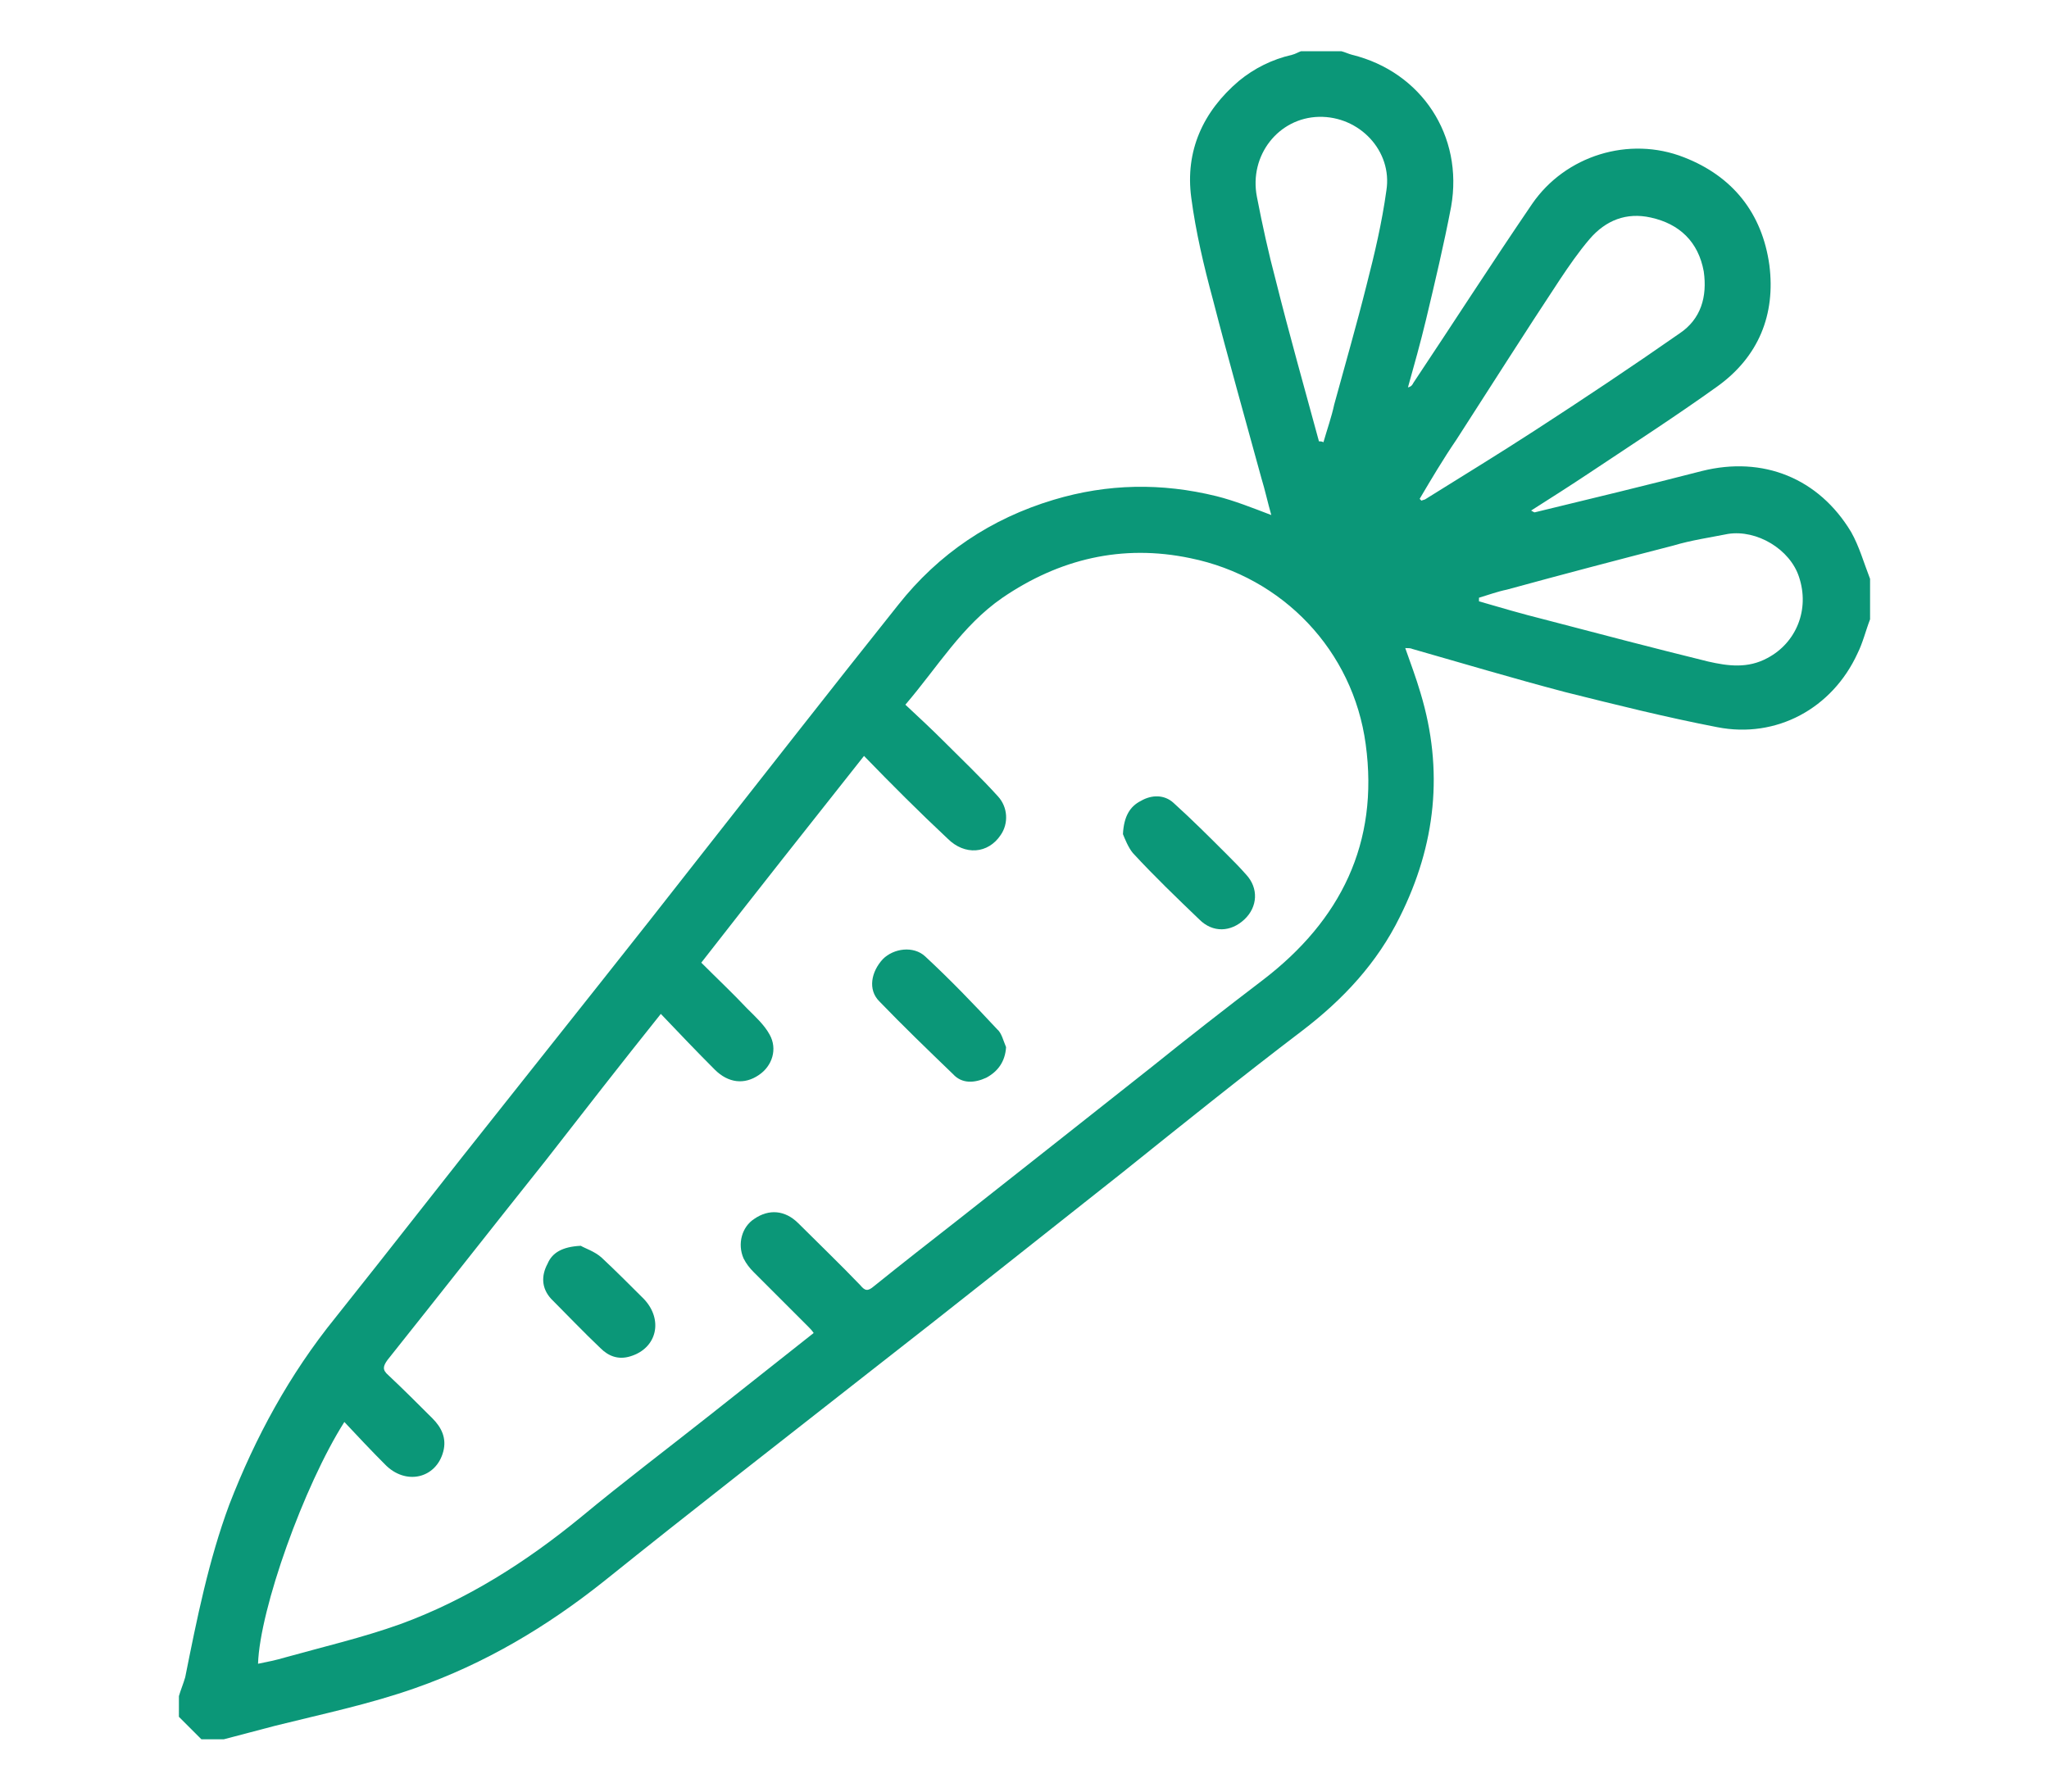 <?xml version="1.0" encoding="utf-8"?>
<!-- Generator: Adobe Illustrator 27.1.1, SVG Export Plug-In . SVG Version: 6.00 Build 0)  -->
<svg version="1.1" id="Calque_1" xmlns="http://www.w3.org/2000/svg" xmlns:xlink="http://www.w3.org/1999/xlink" x="0px" y="0px"
	 viewBox="0 0 227.9 199.4" style="enable-background:new 0 0 227.9 199.4;" xml:space="preserve">
<style type="text/css">
	.st0{display:none;}
	.st1{display:inline;fill:#0B9778;}
	.st2{fill:#0B9778;}
</style>
<g class="st0">
	<path class="st1" d="M20.3,152.6c0.2-0.9,0.4-1.8,0.7-2.8c1.4-5.3,4.5-9.1,9.3-11.7c6.5-3.4,15-2.4,20.6,2.6c0.6,0.5,1,0.5,1.5-0.1
		c6.4-6.5,12.9-12.9,19.4-19.4c0.7-0.7,0.9-1.3,0.6-2.4c-1.4-4.5-1-8.8,0.9-13.1c1.2-2.8,3.3-4.8,5.2-7c2.6-2.9,4.6-6.3,6.1-9.9
		c2.6-6.1,3.9-12.4,4.8-18.9c0.8-5.6,1.6-11.1,2.5-16.6c1-6.2,3.2-12,6.2-17.5c4.7-8.4,11.1-15.3,19-20.6c4.1-2.7,8.5-4.9,13.2-6.5
		c4.7-1.6,9.5-2.6,14.4-3c0.3,0,0.6-0.1,0.8-0.2c2.7,0,5.3,0,8,0c2.1,0.3,4.1,0.5,6.2,0.9c6.9,1.3,13.4,3.6,19.4,7.1
		c4.5,2.6,8.6,5.8,12.2,9.5c4.5,4.6,8.2,9.7,11,15.6c2.6,5.5,4.5,11.3,5.2,17.4c0.2,1.4,0.5,2.9,0.7,4.3c0,2.7,0,5.3,0,8
		c-0.2,1.4-0.5,2.8-0.7,4.2c-0.6,5.6-2.3,10.8-4.5,16c-2,4.6-4.7,8.9-7.8,12.8c-3.9,4.8-8.4,8.9-13.5,12.2c-5.7,3.8-11.9,6.5-18.6,8
		c-5,1.1-10,1.6-15,2.4c-6,0.9-12,1.8-17.8,3.6c-4.1,1.2-8,2.7-11.5,5.1c-2.1,1.5-4,3.2-5.9,4.9c-5.4,4.7-11.4,6.1-18.3,4
		c-0.6-0.2-1-0.3-1.5,0.3c-6.6,6.7-13.3,13.3-19.9,19.9c-0.5,0.5-0.5,0.9,0,1.4c4,4.4,5.4,9.7,4.4,15.5c-1,5.7-4,10.3-9.4,12.9
		c-2.1,1-4.5,1.6-6.8,2.3c-1.2,0-2.5,0-3.8,0c-2.2-0.7-4.5-1.2-6.5-2.2c-6.2-3.1-9.4-8.4-9.8-15.3c-0.1-1.1,0-2.2,0-3.4
		c-0.6,0-1,0-1.5,0c-8.9,0.5-16.5-5-18.8-13.7c-0.2-0.9-0.4-1.8-0.7-2.6C20.3,155.1,20.3,153.9,20.3,152.6z M201,64.7
		c-0.1-8.5-1.9-16.4-5.7-23.8c-2.9-5.7-6.8-10.6-11.6-14.9c-4.4-3.9-9.3-7-14.7-9.2c-4.9-2-10-3.1-15.2-3.6c-9.7-0.8-19,1-27.6,5.5
		c-7.9,4-14.4,9.8-19.4,17.3c-4.1,6.2-6.8,13-7.9,20.3c-0.7,4.5-1.1,9.1-1.9,13.6c-1.1,5.6-2.3,11.2-3.8,16.8
		c-0.9,3.2-2.4,6.4-3.8,9.4c-1.8,3.8-4.5,7-7.4,10c-5.3,5.4-3.5,15.3,4.2,17.9c2,0.7,3.2,1.9,3.8,3.9c1.2,3.8,4,6,7.7,6.9
		c3.8,0.9,7.5,0.1,10.3-2.9c6.6-6.8,15-10.3,24.1-12.5c3.1-0.7,6.3-1.3,9.4-1.8c4.6-0.8,9.1-1.5,13.7-2.1c7.4-0.9,14.3-3.1,20.7-6.9
		c8.9-5.4,15.6-12.8,20.1-22.2C199.3,79.4,200.7,72.1,201,64.7z M48.5,175.4c-0.1,2.5,0.8,4.9,2.5,6.9c3,3.5,7.5,4.9,11.8,3.4
		c4.4-1.5,6.9-4.6,7.5-9.2c0.5-4.3-1.1-7.9-4.8-10.3c-2.7-1.8-2.8-4.7-0.8-6.7c7.3-7.1,14.4-14.3,21.6-21.5c0.7-0.7,0.8-1.1,0.1-1.9
		c-1.1-1.3-1.8-2.8-2.8-4.2c-0.4-0.6-0.9-1.1-1.5-1.5c-1.5-1-3.1-2-4.5-3c-0.6-0.5-1-0.5-1.5,0c-0.8,0.9-1.7,1.7-2.5,2.6
		c-6.5,6.5-13,13.1-19.6,19.6c-1.3,1.3-3.2,1.6-4.7,0.6c-0.8-0.6-1.5-1.5-2.1-2.4c-1.8-2.2-4.1-3.6-6.8-4c-4.4-0.6-8.1,0.8-10.7,4.5
		c-2.6,3.7-2.8,7.7-0.7,11.6c2.4,4.5,7.6,6.6,12.6,5.2c2.1-0.6,3.6-1.9,5.3-3.1c1.7-1.2,3.8-0.7,4.9,0.9c1.1,1.6,0.9,3.3-0.7,5.1
		C49.4,170.1,48.4,172.5,48.5,175.4z"/>
	<path class="st1" d="M193.5,69.1c-0.6,2.8-1.1,5.6-1.9,8.4c-1.6,5.2-4.1,10-7.6,14.3c-4.4,5.5-9.8,9.8-16.3,12.7
		c-3.8,1.7-7.8,2.8-11.9,3.5c-1.6,0.3-3.6-1-4.1-2.6c-0.5-1.9,0.3-3.7,2.1-4.3c1.8-0.6,3.6-0.9,5.4-1.4c4.8-1.2,9.1-3.5,13-6.6
		c5.2-4.1,9.1-9.2,11.4-15.4c1-2.6,1.5-5.4,2.1-8.2c0.3-1.3,0.4-2.8,1.6-3.7c1.2-0.9,2.5-1.1,3.9-0.4
		C192.6,66.1,193.3,67.4,193.5,69.1z"/>
	<path class="st1" d="M126.8,39.4c0,1.9-1.8,3.7-3.7,3.6c-1.9-0.1-3.5-1.7-3.6-3.6c0-1.9,1.7-3.7,3.6-3.7
		C125.1,35.7,126.8,37.4,126.8,39.4z"/>
	<path class="st1" d="M145.1,28.4c2,0,3.6,1.6,3.7,3.6c0,2-1.5,3.6-3.6,3.7c-1.9,0-3.7-1.6-3.7-3.6
		C141.5,30.1,143.2,28.4,145.1,28.4z"/>
	<path class="st1" d="M192.8,54c0,2-1.6,3.7-3.6,3.6c-2,0-3.7-1.8-3.6-3.7c0-1.9,1.7-3.6,3.6-3.6C191.2,50.4,192.8,52,192.8,54z"/>
	<path class="st1" d="M134.1,61.4c0,2-1.6,3.7-3.6,3.7c-1.9,0-3.7-1.8-3.7-3.7c0-1.9,1.7-3.6,3.6-3.6
		C132.4,57.7,134.1,59.3,134.1,61.4z"/>
</g>
<g class="st0">
	<path class="st1" d="M69.2,193.7c-4-2.8-8.3-5.4-12.1-8.4c-7.4-5.9-13.3-13.3-17.7-21.7c-1.2-2.3-2.3-4.6-3.4-6.9
		c-0.8-1.7-0.3-3.4,1.3-4.1c1.4-0.6,3,0.1,3.7,1.8c3,6.9,6.8,13.3,11.7,18.9c5.1,5.9,11,10.7,17.6,14.6c0.3,0.2,0.8,0.2,1.2,0.2
		c15.1,0,30.2,0,45.4,0c0.4,0,0.8,0,1.1-0.2c2.4-1.6,4.8-3.2,7.2-4.9c0.3-0.2,0.6-0.8,0.6-1.2c0-3.1,0.1-6.3,0-9.4
		c-0.3-4.5,1.8-7.4,5.7-9.3c2.5-1.3,4.9-2.7,7.3-4.2c0.4-0.2,0.6-0.9,0.6-1.4c0.1-3.1,0.1-6.2,0-9.2c0-3.6,1.4-6.3,4.6-8.1
		c2.7-1.5,5.4-3,8.1-4.6c0.4-0.2,0.8-0.8,0.8-1.2c0.2-2.4,0.3-4.8,0.5-7.2c0.1-0.8-0.2-1.2-1-1.1c-0.4,0-0.7,0-1.1,0
		c-38,0-76,0-114,0c-0.2,0-0.5,0-0.7,0c-1.1-0.1-1.5,0.2-1.5,1.4c0.1,5.1,0.9,10,2,14.9c0.3,1.5-0.6,3-2.1,3.3
		c-1.5,0.3-2.8-0.6-3.2-2c-0.3-1.5-0.7-2.9-1-4.4c-1-5.3-1.6-10.6-1.2-16c0.9-11.6,5.9-20.9,15.6-27.6c0.9-0.6,1.3-1.2,1.3-2.4
		c-0.1-2.1-0.1-4.2,0-6.4c0-0.8-0.2-1.2-1-1.5c-2.4-0.9-3.8-2.8-3.8-5.4c0-4,0-7.9,0-11.9c0-3.3,2.5-5.7,5.7-5.9c0.2,0,0.4,0,0.6,0
		c30.8,0,61.6,0,92.4,0c2.8,0,5,1.2,6.1,3.9c0.3,0.7,0.3,1.5,0.4,2.3c0,3.7,0,7.3,0,11c0,2.9-1.3,5-4.1,6.1c-0.3,0.1-0.6,0.7-0.6,1
		c-0.1,2.4-0.1,4.8,0,7.2c0,0.6,0.6,1.4,1.1,1.8c4,2.7,7.3,6.1,9.9,10.1c4.1,6.3,5.9,13.3,5.7,20.8c-0.1,2.5-0.2,4.9-0.4,7.4
		c-0.1,0.8,0.2,1.2,0.9,1.5c3.1,1.7,6.1,3.3,9.1,5.2c2.7,1.7,3.8,4.2,3.8,7.4c0,3.2,0,6.3,0,9.5c0,0.9,0.3,1.3,1.1,1.8
		c3.1,1.8,6.2,3.6,9.2,5.4c2.3,1.4,3.3,3.6,3.4,6.2c0.1,3.4,0.1,6.8,0,10.2c-0.1,3.2-1.8,5.5-4.6,7.1c-2.5,1.4-5,2.9-7.6,4.3
		c-0.8,0.5-1.7,0.8-2.5,1.2c-1.1,0-2.2,0-3.3,0c-0.9-0.4-1.9-0.7-2.7-1.2c-2.8-1.6-5.6-3.3-8.4-4.9c-0.7-0.4-1.3-0.4-1.9,0
		c-3.7,2.1-7.4,4.1-11.1,6.2c-1.1,0-2.2,0-3.3,0c-0.9-0.4-1.8-0.8-2.7-1.3c-2.5-1.4-5.1-2.8-7.5-4.3c-1.1-0.7-1.8-0.6-2.8,0.1
		c-2.7,1.9-5.5,3.7-8.3,5.5C102.5,193.7,85.9,193.7,69.2,193.7z M35.4,120.5c0.8,0,1.4,0,2,0c37.8,0,75.7,0,113.5,0
		c0.4,0,0.9,0.1,1.2,0c0.3-0.1,0.7-0.6,0.6-0.9c-0.6-3.2-1.6-6.3-3.2-9.1c-2.4-4.3-5.7-7.9-9.8-10.5c-2.2-1.4-3.3-3.4-3.2-6
		c0-2.2,0-4.4,0-6.6c0-1.1-0.2-1.5-1.5-1.5c-9,0.1-17.9,0.1-26.9,0c-1.2,0-1.4,0.4-1.4,1.4c0,3.7,0.1,7.3,0,11
		c-0.1,4.3-3.2,8.3-7.1,9.2c-4.7,1.1-9.1-0.8-11.1-5.2c-0.7-1.5-0.8-3.3-1.1-4.9c-0.4-1.9-1.7-3.1-3.6-3.2c-2.5-0.1-4.2,1.4-4.3,4.1
		c-0.1,2.6,0,5.2,0,7.7c0,2.1-0.5,4.1-1.6,5.9c-2,3.1-6.2,4.8-9.9,4c-3.8-0.8-7-4.1-7.4-7.8c-0.2-1.7-0.2-3.3-0.2-5
		c0-5.3,0-10.7,0-16c0-0.5,0.2-1.3-0.7-1.3c-2.6,0-5.1,0-7.8,0c0,0.6-0.1,1-0.1,1.5c0,2.2,0,4.3,0,6.5c0,2.6-1,4.6-3.2,6.1
		c-3.2,2-5.9,4.6-8.1,7.7C37.9,111.3,36.2,115.5,35.4,120.5z M83.7,67.8c-5.5,0-10.9,0-16.4,0c-1,0-1.4,0.3-1.4,1.4
		c0,12.2,0,24.5,0,36.7c0,0.9,0.2,1.9,0.6,2.6c0.9,1.6,2.7,2.3,4.3,1.9c1.8-0.4,3-1.8,3.1-3.7c0.1-2.5,0-4.9,0.1-7.4
		c0.1-1.4,0.2-2.8,0.5-4.2c1.1-4,4.7-6.6,9-6.6c4.2,0,7.9,2.7,9,6.7c0.3,1.2,0.4,2.5,0.7,3.8c0.3,1.4,1.2,2.4,2.5,2.8
		c2.9,1,5.5-1,5.5-4.3c0-9.5,0-19,0-28.5c0-1.2-0.5-1.4-1.5-1.4C94.5,67.8,89.1,67.8,83.7,67.8z M106.9,80.2c0.4,0,0.6,0.1,0.8,0.1
		c10.8,0,21.7,0,32.5,0c0.9,0,1.1-0.4,1.1-1.2c0-3.1,0-6.2,0-9.4c0-1.9,0-1.9-1.8-1.9c-9.3,0-18.6,0-27.9,0c-1.2,0-2.5,0-3.7,0
		c-0.6,0-0.9,0.2-0.9,0.9C106.9,72.5,106.9,76.3,106.9,80.2z M158.5,175.9c0,1.8,0,3.7,0,5.5c0,0.4,0.3,1,0.6,1.2
		c2.9,1.8,5.9,3.5,8.9,5.2c0.9,0.5,1.8,0.5,2.7,0c2.6-1.5,5.2-3,7.8-4.4c1.2-0.7,1.9-1.7,1.9-3.3c-0.1-2.8-0.1-5.6,0-8.4
		c0-1.4-0.5-2.3-1.6-3c-2.8-1.7-5.7-3.3-8.5-4.9c-0.4-0.2-1.1-0.2-1.5,0c-3.1,1.7-6.1,3.5-9.2,5.2c-0.8,0.5-1.1,1-1,1.9
		C158.6,172.6,158.5,174.3,158.5,175.9z M166.7,152.8c0-1.6,0-3.2,0-4.7c0-1.4-0.5-2.4-1.8-3.1c-2.5-1.4-5-2.9-7.5-4.4
		c-1.1-0.6-2.2-0.6-3.3,0c-2.3,1.3-4.6,2.7-6.9,4c-1.3,0.7-2.4,1.6-2.4,3.3c0,3.2,0,6.5,0,9.7c0,0.5,0.4,1.1,0.8,1.4
		c3.1,1.9,6.2,3.7,9.4,5.4c0.4,0.2,1.2,0.2,1.6,0c3.1-1.7,6.1-3.5,9.1-5.3c0.5-0.3,0.9-1,0.9-1.5C166.8,156,166.7,154.4,166.7,152.8
		z M153,176c0-1.8,0-3.6,0-5.4c0-0.4-0.2-1-0.6-1.2c-3.2-1.9-6.4-3.8-9.7-5.6c-0.3-0.2-1-0.2-1.3,0c-2.7,1.5-5.3,3.1-8.1,4.6
		c-1.7,0.9-2.3,2.1-2.2,3.9c0.1,2.7,0.1,5.3,0,8c0,1.5,0.6,2.4,1.8,3c2.5,1.5,5.1,2.9,7.7,4.4c1.1,0.6,2,0.6,3,0
		c2.8-1.6,5.5-3.3,8.3-4.8c0.9-0.5,1.1-1,1.1-2C153,179.3,153,177.6,153,176z M47.1,80.1c0.3,0.1,0.4,0.2,0.5,0.2c4,0,8,0,12,0
		c0.8,0,0.9-0.4,0.9-1c0-3.4,0-6.8,0-10.2c0-0.8-0.3-1.2-1.1-1.2c-3.7,0-7.3,0-11,0c-1,0-1.3,0.4-1.2,1.3c0.1,1.9,0,3.7,0,5.6
		C47.1,76.6,47.1,78.3,47.1,80.1z"/>
	<path class="st1" d="M89.7,5.7c2.3,0.8,4.4,1.7,5.8,3.9c0.6,0.9,1,2,1.6,2.9c1.1-0.2,2.3-0.5,3.5-0.5c4.3-0.1,7.9,2.7,8.9,6.9
		c0.2,1,0.6,1.1,1.5,1.1c3.2,0,6.3,0,9.5,0c1.3,0,2.2,0.7,2.7,1.9c0.4,1.1,0.2,2.2-0.8,2.9c-0.6,0.4-1.4,0.7-2.2,0.7
		c-3.4,0.1-6.7,0-10.3,0c0,1.7,0,3.4,0,5.2c21.4,0,42.7,0,64.1,0c-0.1-1.7-0.2-3.3-0.3-5.2c-0.4,0-0.9,0-1.4,0
		c-12.9,0-25.8,0-38.7,0c-2.1,0-3.2-0.9-3.2-2.7c0-1.5,1-2.6,2.5-2.8c0.5,0,0.9,0,1.4,0c13.6,0,27.2,0,40.7,0c0.9,0,1.6-0.3,2.3-1
		c3.9-4.1,9.6-4.9,14.8-2.3c4.4,2.2,7.1,7.8,6.3,12.9c-1.5,9.2-12.5,13.5-19.8,7.7c-1-0.8-2-1.2-3.4-1.2c-21.3,0-42.6,0-63.9,0
		c-1.1,0-1.7,0.2-2,1.5c-1.2,4.9-6.2,7.6-11.1,6.3c-0.4-0.1-0.9-0.2-1.3-0.3c-2,6.5-9.3,9.2-15.2,4.4c-1.9,1.6-4,2.5-6.6,2.4
		c-3.6-0.2-7-2.4-8.1-5.8c-0.3-0.9-0.6-1-1.5-0.8c-4.5,1.2-8.5-0.4-10.6-4.5c-0.7-1.4-1-3.1-1.1-4.7c-0.1-4.4,0-8.8-0.1-13.2
		c0-7.2,6.6-11.2,12.2-9c0.2,0.1,0.8-0.1,0.8-0.3c1-3.3,3.3-5.3,6.6-6.2c0.1,0,0.2-0.1,0.3-0.2c1.2,0,2.3,0,3.5,0
		c1.6,0.8,3.2,1.5,4.6,2.2c1.6-0.7,3.1-1.5,4.7-2.2C87.5,5.7,88.6,5.7,89.7,5.7z M91.6,28.2C91.6,28.2,91.6,28.2,91.6,28.2
		c0-4.5,0-8.9,0-13.4c0-2.3-1.7-3.8-3.8-3.6c-1.9,0.1-3.2,1.7-3.2,3.9c0,6.7,0,13.3,0,20c0,2.1,0,4.2,0,6.4c0.1,2.2,1.5,3.6,3.7,3.5
		c2,0,3.3-1.4,3.3-3.7C91.6,36.9,91.6,32.6,91.6,28.2z M72,28.1C72,28.1,72,28.1,72,28.1c0,3,0,5.9,0,8.9c0,1.5,0,3,0,4.5
		c0.1,2.4,1.8,3.8,4.2,3.5c1.8-0.2,2.9-1.8,2.9-4c0-8.5,0-17.1,0-25.6c0-0.3,0-0.6,0-0.9c-0.2-2.1-2-3.5-4-3.3
		C73.3,11.4,72,13,72,15C71.9,19.4,72,23.7,72,28.1z M193,27.7c0-3.8-3-6.9-6.8-7c-3.8,0-6.9,3.1-6.9,6.8c0,3.8,3.1,6.9,6.9,6.9
		C189.9,34.5,192.9,31.5,193,27.7z M59.3,28.2c0,2.3,0,4.6,0,6.9c0,1.7,1.1,3.2,2.4,3.6c1.6,0.5,3.3,0,4.1-1.4
		c0.4-0.8,0.6-1.8,0.6-2.7c0.1-4.2,0-8.5,0-12.7c0-0.6-0.1-1.2-0.2-1.7c-0.3-1.4-1.6-2.5-3.1-2.6c-2.2-0.1-3.8,1.5-3.8,4
		C59.3,23.7,59.3,25.9,59.3,28.2z M104.2,28.2C104.2,28.2,104.2,28.2,104.2,28.2c0-2.2,0.1-4.5,0-6.7c0-0.9-0.3-1.8-0.7-2.6
		c-0.8-1.3-2.4-1.8-3.7-1.4c-1.6,0.5-2.6,1.9-2.6,3.8c0,4.5,0,9,0,13.5c0,0.8,0.3,1.7,0.6,2.4c0.8,1.4,2.4,1.9,4,1.4
		c1.3-0.4,2.4-1.7,2.4-3.4C104.3,32.9,104.2,30.5,104.2,28.2z"/>
</g>
<g class="st0">
	<path class="st1" d="M44.6,194.2c-1.6-0.7-3.2-1.3-4.6-2.2c-3.1-2-4.6-5.1-4.8-8.7c-0.2-3.5-0.1-7.1,0-10.6c0-1.7,1.2-2.9,2.8-2.9
		c1.6,0,2.7,1.1,2.7,2.9c0,3.2,0,6.5,0,9.7c0,3.7,2.6,6.3,6.2,6.3c11.4,0,22.8,0,34.2,0c3.5,0,6.1-2.6,6.1-6c0-10,0-20.1,0-30.1
		c0-0.3-0.1-0.6-0.1-1c-1,0.2-1.8,0.3-2.7,0.5c-7.6,1.8-15.3,3.5-22.9,5.3c-6.2,1.4-12.4,2.8-18.6,4.2c-1.4,0.3-2.7,0.6-4.1,1
		c-2,0.5-3.6-0.8-3.6-2.8c0-0.5,0-0.9,0-1.4c0-27.1,0-54.2,0-81.3c0-8.6,2.9-15.8,9.2-21.6c4.6-4.3,6.7-9.7,6.9-15.9
		c0-0.2,0-0.4,0-0.6c0.2-2.2-0.2-3.8-2.3-5.4C44.1,30,45,22.4,50.2,19.2c0.8-0.5,1-1,1-1.8c0-1.5,0-3,0-4.5c0-2.9,1.4-4.3,4.4-4.4
		c2.8-0.1,5.7,0,8.5,0c2.7,0,5.3,0,8,0c3.2,0,4.5,1.5,4.6,4.6c0,0.6,0.1,1.3,0,1.9c-0.3,2.2,0.3,3.7,2.3,5.3
		c4.8,3.8,3.9,11.4-1.3,14.5c-0.4,0.2-0.9,0.7-0.8,1.1c0.1,2.9,0.1,5.7,0.4,8.6c0.4,3.2,2.3,5.8,4.3,8.3c2.2,2.8,4.6,5.5,6.7,8.4
		c3.2,4.5,4.6,9.7,4.6,15.2c0,0.4,0,0.7,0.1,1.1c4.8-4.3,8.9-8.8,10.1-15.3c0.3-1.5,0.3-3.1,0.3-4.7c0-12,0-24.1,0-36.1
		c0-1.7,0.2-3.2,1.6-4.4c0.3-0.2,0.4-0.8,0.4-1.2c0-1.7,0-3.4,0-5.1c0-2.6,1.7-4.2,4.2-4.2c4.4,0,8.8,0,13.2,0c2.4,0,4.1,1.6,4.1,4
		c0,1.8,0,3.6,0,5.4c0,0.4,0.2,1,0.5,1.3c1.1,1,1.4,2.2,1.4,3.6c0,5.1,0,10.2,0,15.2c0,7.1,0.1,14.1,0,21.2
		c-0.1,7,2.4,12.8,7.6,17.6c3.7,3.4,6.2,7.6,7.4,12.5c0.1,0.2,0.2,0.5,0.3,0.7c0.1,0,0.2,0,0.3,0c2.1-2.2,4.2-4.3,6.1-6.6
		c3.4-4.1,4.8-9,4.8-14.3c0-14.4,0-28.8,0-43.2c0-2,0.2-3.8,1.6-5.3c1.4-1.6,3.2-2.3,5.3-2.3c5.7,0,11.4-0.1,17.1,0
		c4.3,0.1,6.9,2.8,6.9,7.1c0,8.6,0,17.1,0,25.7c0,2.3-1.6,3.6-3.6,2.9c-1.2-0.4-1.8-1.4-1.8-3.1c0-3.2,0-6.4,0-9.6
		c0-0.4,0-0.7-0.1-1.2c-6.6,0-13.2,0-19.9,0c0,0.6-0.1,1.1-0.1,1.7c0,9.1,0,18.2,0,27.3c0,6.1-1.6,11.7-5.2,16.6
		c-1.5,2-3.3,3.7-5,5.5c-3,3.2-4.8,6.9-5.5,11.2c-0.1,0.9-0.2,1.8-0.4,2.7c-0.1,0.7,0.3,1,0.9,1.2c5.2,1.5,10.3,3.1,15.5,4.7
		c2.3,0.7,4.5,1.3,6.8,2.1c3.1,1.1,5.9,0,8.7-0.9c4.8-1.4,9.6-2.9,14.4-4.4c1.7-0.5,3.4-1.1,5.1-1.6c0.7-0.2,0.8-0.7,0.7-1.4
		c-0.5-5.5-2.4-10.4-6.4-14.3c-3.3-3.2-6.2-6.7-7.7-11.1c-0.9-2.7-1.4-5.5-1.8-8.4c-0.3-2.1-0.1-4.3-0.1-6.5c0-1.4,0.8-2.4,2-2.8
		c1.2-0.4,2.2,0,2.9,1c0.4,0.6,0.5,1.5,0.6,2.2c0.2,2.9,0.1,5.9,0.5,8.8c0.7,4.7,3.1,8.7,6.6,12c6,5.6,9,12.5,9,20.7
		c0,25.9,0,51.8,0,77.8c0,4.9-2.2,8.6-6.6,10.8c-0.9,0.5-1.9,0.8-2.9,1.1c-14.7,0-29.5,0-44.2,0c-1-0.4-2.1-0.7-3.1-1.2
		c-1.3-0.8-2.5-1.7-3.7-2.6c-0.6,0.5-1.1,1.1-1.8,1.5c-1.6,0.8-3.2,1.5-4.9,2.3c-12.8,0-25.6,0-38.4,0c-1.6-0.8-3.3-1.4-4.9-2.3
		c-0.7-0.4-1.3-1.1-1.9-1.6c-0.7,0.6-1.3,1.3-2,1.7c-1.5,0.8-3.1,1.5-4.6,2.2C70.4,194.2,57.5,194.2,44.6,194.2z M123.3,51.5
		c-0.4,0-0.6,0-0.8,0c-4.1,0.7-8.1,1.4-12.2,2c-1.3,0.2-1.8,0.8-1.6,2.1c0.1,0.9,0,1.7,0,2.6c-0.1,7.6-2.7,14.2-8.2,19.4
		c-3.6,3.4-6.2,7.3-7.3,12.2c-0.5,2.3-0.7,4.6-0.4,6.9c0.6,0,1.1,0,1.6,0c5.8,0,11.6,0,17.3,0c4.8,0.1,8.5,3.8,8.5,8.3
		c0,2.7,0,5.5,0,8.2c0,0.5-0.1,1.1-0.4,1.5c-0.7,1.2-1.9,1.6-3.1,1.3c-1.1-0.3-1.9-1.4-2-2.7c0-2.5,0-4.9,0-7.4c0-2.6-1-3.7-3.7-3.7
		c-5.7,0-11.3,0-17,0c-0.4,0-0.9,0.1-1.3,0.1c0,22,0,43.9,0,65.8c0.2,0.1,0.3,0.1,0.3,0.1c6.3,0,12.6,0,18.8,0c0.7,0,1.6-0.5,2-1
		c0.5-0.8,0.8-1.8,0.8-2.7c0-12.3,0-24.6,0.1-36.9c0-0.7,0.1-1.5,0.4-2.2c0.5-1.1,1.9-1.6,2.9-1.3c1.4,0.4,2.1,1.4,2.1,3.1
		c0,12.6-0.1,25.3,0,37.9c0,5-4.2,8.8-8.9,8.7c-5.7-0.1-11.5,0-17.2,0c-0.5,0-1,0-1.5,0c0,3,0,5.8,0,8.6c0,4,2.4,6.4,6.4,6.4
		c11.2,0,22.3-0.1,33.5,0c3.8,0,6.7-2.9,6.7-6.7c-0.1-29.1,0-58.2,0-87.4c0-6.4-2.3-11.7-6.9-16.2c-1.8-1.8-3.6-3.8-5-6
		c-2.9-4.4-4.1-9.3-4.1-14.5C123.3,55.8,123.3,53.7,123.3,51.5z M144.7,109.7c0,0.6,0,1,0,1.4c0,23.7,0,47.3,0,71
		c0,3.8,2.9,6.7,6.6,6.6c12.9-0.1,25.9-0.1,38.8,0c4,0,6.8-3.1,6.8-6.8c-0.1-23.6,0-47.2,0-70.8c0-0.4,0-0.9,0-1.4
		c-0.3,0-0.6,0-0.8,0c-6.5,2-13,3.9-19.5,6c-3.2,1-6.4,1.6-9.8,0.6c-6.3-1.9-12.6-3.9-18.9-5.8C146.9,110.3,145.9,110.1,144.7,109.7
		z M40.7,99.5c0,19.1,0,37.9,0,56.9c4.6-1,9.1-2,13.7-3c5.1-1.2,10.2-2.4,15.3-3.6c5.4-1.2,10.8-2.4,16.3-3.6c1-0.2,1.3-0.6,1.3-1.7
		c0-18.1,0-36.1,0-54.2c0-0.4-0.1-0.9-0.1-1.4C71.5,92.5,56.1,96,40.7,99.5z M40.7,93.8c0.5-0.1,0.9-0.1,1.4-0.2
		c3.6-0.8,7.3-1.6,10.9-2.5c4.2-1,8.5-1.9,12.7-2.9c2.7-0.6,5.5-1.2,8.2-1.9c4.1-0.9,8.2-1.9,12.2-2.8c0.8-0.2,1-0.5,1-1.3
		c0-2.4,0-4.7,0-7.1c0.1-4-1.2-7.6-3.6-10.8c-2.2-2.8-4.5-5.5-6.7-8.3c-2.7-3.4-4.7-7.1-5.3-11.5c-0.3-2.5-0.4-5-0.6-7.6
		c0-0.7-0.1-1.2-1-1.2c-4.2,0-8.3,0-12.5,0c-0.8,0-1,0.3-1,1c-0.1,2-0.1,3.9-0.3,5.8c-0.5,6-3,11-7,15.4c-2,2.2-4,4.3-5.7,6.7
		c-2.5,3.5-2.9,7.7-3,11.9c-0.1,5.4,0,10.8,0,16.2C40.6,93.1,40.7,93.4,40.7,93.8z M108.8,48c0.2,0,0.4,0.1,0.5,0.1
		c4.3-0.7,8.6-1.4,12.9-2.2c0.8-0.1,1.1-0.5,1.1-1.4c0-7.2,0-14.3,0-21.5c0-1.1-0.3-1.4-1.4-1.4c-3.9,0.1-7.8,0.1-11.7,0
		c-1.2,0-1.5,0.4-1.5,1.5c0,7.9,0,15.7,0,23.6C108.7,47.2,108.7,47.6,108.8,48z M180.8,32.4c0-3,0-5.9,0-8.8c0-1.6-0.3-1.9-1.9-1.9
		c-2.9,0-5.7,0-8.6,0c-2.6,0-5.2,0-7.7,0c-0.8,0-1.6,0-1.7,1.1c0,3.2,0,6.4,0,9.6C167.5,32.4,174,32.4,180.8,32.4z M63.8,30.3
		C63.8,30.3,63.8,30.3,63.8,30.3c3.2,0,6.3,0,9.5,0c1.9,0,3.3-1.7,3.3-3.5c0-1.9-1.3-3.2-3.2-3.2c-6.2,0-12.4,0-18.6,0
		c-0.6,0-1.3,0.1-1.8,0.4c-1.3,0.8-1.8,2.4-1.3,4c0.4,1.4,1.5,2.2,3.2,2.2C57.8,30.3,60.8,30.3,63.8,30.3z M56.7,14.1
		c0,1.2-0.1,2.2,0,3.3c0,0.3,0.5,0.7,0.8,0.7c4.3,0,8.6,0,12.8,0c0.3,0,0.7-0.4,0.8-0.7c0.1-1.1,0-2.1,0-3.3
		C66.3,14.1,61.5,14.1,56.7,14.1z M110.6,12c0,0.6,0,1.1,0,1.6c0,2.5,0,2.5,2.5,2.5c2,0,4.1,0,6.1,0c0.7,0,1.3,0,2,0
		c0-1.5,0-2.8,0-4.2C117.7,12,114.2,12,110.6,12z"/>
	<path class="st1" d="M170.7,99.2c-1.9,0-3.7,0-5.6,0c-1.9,0-3.2-1.1-3.2-2.7c0-1.7,1.2-2.8,3.2-2.8c3.8,0,7.7,0,11.5,0
		c2,0,3.1,1.1,3.1,2.8c0,1.7-1.2,2.8-3.2,2.8C174.6,99.2,172.6,99.2,170.7,99.2z"/>
	<path class="st1" d="M156.1,152.3c0-6.7,0.9-12,3.3-16.9c1.5-3.1,3.5-5.7,6.5-7.5c3.6-2.2,8.7-1.5,12,1.7c2.8,2.8,4.6,6.1,5.7,9.9
		c1.8,5.6,2.1,11.3,1.3,17c-0.7,5.2-2.2,10.1-5.6,14.3c-5.3,6.5-12.8,6.2-17.8-0.5C157.4,164.7,156.2,158,156.1,152.3z M161.4,151.1
		c0.3,2.5,0.5,5.1,1,7.6c0.6,3.2,1.8,6.2,3.9,8.7c2.7,3.4,6.1,3.3,8.9,0c1.8-2.2,2.9-4.7,3.6-7.4c1.4-5.3,1.5-10.8,0.4-16.2
		c-0.7-3.4-1.9-6.7-4.3-9.4c-2.2-2.5-4.9-3-7.2-1c-1.1,0.9-2.1,2.2-2.8,3.4C162.4,141.2,161.6,146.1,161.4,151.1z"/>
	<path class="st1" d="M78.1,132c-0.5,6.9-6.4,12.6-13.7,12.6c-7.9,0-13.9-6.1-14.1-13.7c0-1.7,1-2.9,2.5-3.1c1.4-0.2,2.7,1,2.9,2.6
		c0.3,1.9,0.5,3.7,1.8,5.3c2.2,2.7,5.6,3.9,9.1,3c3.1-0.8,5.5-3.6,5.9-6.9c0.1-0.9,0.3-1.9,0.7-2.7c0.5-1,1.5-1.5,2.6-1.2
		c1.1,0.3,2,0.9,2.1,2.1C78.2,130.7,78.1,131.3,78.1,132z"/>
	<path class="st1" d="M78.4,113.5c-0.2,0.9-0.2,1.9-0.6,2.7c-0.5,1-1.6,1.5-2.8,1.2c-1.2-0.3-2.1-1.1-2.2-2.4
		c-0.2-1.9-0.5-3.7-1.7-5.2c-2.2-2.9-5.6-4.2-9.3-3.2c-3.1,0.8-5.8,4-5.9,7.1c0,1-0.3,2-0.9,2.8c-0.6,0.9-1.7,1.2-2.8,0.9
		c-1.2-0.4-1.9-1.4-1.9-2.8c0-2.7,0.7-5.3,2.3-7.5c3-4.4,7.2-6.6,12.5-6.3c5.6,0.3,9.6,3.3,11.9,8.3C77.7,110.5,77.9,112,78.4,113.5
		z"/>
</g>
<g class="st0">
	<path class="st1" d="M88.9,193.7c-1.6-0.4-3.3-0.7-4.9-1.3c-5.6-1.7-10.3-4.8-14.7-8.6c-5.8-5-10.7-10.8-15-17
		c-4.5-6.4-8.2-13.2-11.4-20.4c-3-6.7-5.3-13.7-6.8-20.9c-1.8-8.5-1.9-17.1-0.5-25.7c1.8-11,6.1-20.9,13.4-29.4
		c4.3-5,9.4-9.1,15.3-12.1c0.8-0.4,0.9-0.7,0.5-1.5c-2.7-4.6-4.4-9.7-5.4-14.9c-1-5.2-1.4-10.5-1.2-15.8c0.1-3.7,0.4-7.3,0.8-11
		c0.3-2.8,1.5-3.7,4.3-4.1c5.7-0.8,11.4-0.9,17.1-0.7c8.4,0.4,16.6,2.2,24,6.3c6.5,3.6,11.3,8.9,14.4,15.6c0.6,1.3,1.1,2.6,1.7,4
		c0.2-0.2,0.4-0.4,0.5-0.6c3.8-8.7,9.5-15.9,16.8-21.8c3.9-3.1,8-5.8,12.5-7.8c0.3-0.1,0.6-0.4,1-0.5c0.7,0,1.3,0,2,0
		c2.5,1.6,3.2,3.2,2.3,5.3c-0.6,1.4-2,1.8-3.2,2.4c-7.5,3.7-13.8,8.9-18.9,15.6c-3.3,4.3-5.8,9.1-7.4,14.2c-1.3,4.2-2.3,8.5-2.1,13
		c0,0.3,0.1,0.6,0.1,1c2.5-0.6,4.9-1.2,7.3-1.7c8.2-1.8,16.5-2.5,24.7-0.1c8.8,2.5,16.1,7.5,22.2,14.3c5.9,6.6,10,14.2,12.4,22.7
		c2.5,8.7,3.3,17.6,2.3,26.6c-0.9,7.6-2.9,15-5.7,22.1c-2.1,5.5-4.5,10.8-7.4,15.9c-6.3,11.3-13.9,21.6-24.4,29.5
		c-4.6,3.5-9.7,6.1-15.5,7c-0.3,0.1-0.6,0.2-0.9,0.3c-2.3,0-4.7,0-7,0c-0.3-0.1-0.6-0.2-0.9-0.3c-3.1-0.6-6.3-1.2-9.4-1.9
		c-3.7-0.9-7.4-1.5-11.2-0.8c-3,0.6-6,1.4-9,2c-1.8,0.4-3.7,0.6-5.5,1C93.6,193.7,91.2,193.7,88.9,193.7z M144.1,61.2
		c0.6,0.5,0.9,0.7,1.2,1c2,1.7,4.1,3.2,6,5.1c10.9,10.8,16.1,24.3,17.3,39.4c0.5,5.8,0.1,11.6-1,17.4c-1.2,6.1-2.9,11.9-5.1,17.7
		c-0.6,1.5-1.7,2.4-3.3,2.5c-2.8,0.1-4.5-2.6-3.4-5.4c2-5.2,3.5-10.5,4.6-16c1.6-8.2,1.4-16.3-0.3-24.4c-1.3-6-3.5-11.7-6.8-17
		c-4.8-7.7-11.2-13.7-19.6-17.4c-1.4-0.6-2.8-1-4.4-0.4c-1.4,0.5-3,0.8-4.5,1c-0.9,0.1-1.2,0.5-1.2,1.4c-0.1,1.5-0.2,3.1-0.4,4.6
		c-0.4,3.7-1.1,4.6-4.6,5c-3.2,0.4-6.4,0.7-9.6,0.8c-6.7,0.2-13.4-0.4-19.9-2.1c-6.4-1.6-12.4-4.3-17.4-8.7
		c-1.8-1.6-1.8-1.6-3.9-0.5C59.6,69,53.5,75.2,49,83c-4.7,8.3-6.8,17.4-7.1,26.8c-0.3,7.3,1.1,14.4,3.1,21.4
		c2.5,8.3,5.9,16.2,10.3,23.7c4.3,7.5,9.3,14.4,15.5,20.5c4,3.9,8.4,7.4,13.7,9.5c6.3,2.6,12.7,1.5,19-0.2c5.5-1.5,11-2.1,16.7-1
		c4.2,0.8,8.3,1.8,12.5,2.5c3.9,0.7,7.6,0,11.2-1.5c5.4-2.3,9.9-6,14-10.1c5.2-5.2,9.6-11,13.2-17.4c2.8-4.9,5.5-9.9,7.7-15.1
		c2.1-4.9,3.5-10,5.1-15.1c1.5-4.8,2.2-9.8,2.1-14.9c0-3.1-0.3-6.2-0.7-9.3c-0.8-7.1-3-13.7-6.5-19.9c-3.6-6.4-8.4-11.7-14.5-15.8
		C158.2,63.3,151.7,61.1,144.1,61.2z M115.8,62.9c0.1,0,0.3-0.1,0.4-0.1c0-2.9,0.1-5.9,0-8.8c-0.3-5.3-1.2-10.4-3-15.4
		c-3-8.2-8.3-14-16.4-17.2c-5.4-2.2-11-3.3-16.8-3.5c-4.7-0.2-9.4,0-14.1,0c-0.1,0.5-0.1,0.6-0.1,0.7c-1,9.8-0.7,19.4,2.5,28.8
		c3.2,9.4,9.7,15.4,19,18.5c5.7,1.9,11.6,2.5,17.6,2.8c1.9,0.1,3.8,0,5.7,0c-0.1-0.6-0.3-0.8-0.4-1c-6.8-6.8-13.5-13.5-20.3-20.3
		c-2.4-2.4-4.7-4.7-7-7.1c-1.3-1.3-1.3-3-0.3-4.5c0.9-1.4,2.7-2,4.3-1.2c1.1,0.5,2.1,1.5,2.9,2.4c7.2,7.2,14.5,14.4,21.7,21.7
		C113,60.1,114.4,61.5,115.8,62.9z"/>
	<path class="st1" d="M151.7,152.2c1.9,0,3.6,1.8,3.6,3.7c0,1.9-1.8,3.6-3.7,3.6c-2.1,0-3.6-1.6-3.6-3.8
		C148.1,153.7,149.7,152.2,151.7,152.2z"/>
</g>
<g>
	<path class="st2" d="M19.9,188.7c0.2-0.7,0.5-1.4,0.7-2.1c1.3-6.5,2.6-13,4.9-19.2c2.9-7.5,6.7-14.5,11.8-20.8
		c6.3-7.9,12.5-15.9,18.8-23.8c7.2-9.1,14.4-18.1,21.5-27.2c7.4-9.4,14.8-18.9,22.3-28.3c4.5-5.7,10.3-9.6,17.3-11.7
		c6-1.8,12-1.9,18.1-0.4c2,0.5,4,1.3,6.1,2.1c-0.4-1.4-0.7-2.8-1.1-4.1c-1.8-6.6-3.7-13.3-5.4-19.9c-1-3.7-1.9-7.5-2.4-11.3
		c-0.7-5.2,1.3-9.6,5.3-13c1.7-1.4,3.7-2.4,5.9-2.9c0.4-0.1,0.7-0.3,1-0.4c1.5,0,3,0,4.5,0c0.4,0.1,0.8,0.3,1.2,0.4
		c7.7,1.9,12.4,9,11,16.9c-0.8,4.2-1.8,8.4-2.8,12.6c-0.6,2.5-1.3,5-2,7.5c0.4-0.1,0.5-0.3,0.6-0.5c4.4-6.6,8.7-13.3,13.2-19.9
		c3.7-5.4,10.8-7.6,16.9-5.2c5.4,2.1,8.7,6.2,9.5,12c0.7,5.5-1.2,10.2-5.8,13.5c-4.6,3.3-9.4,6.4-14.2,9.6c-2.1,1.4-4.3,2.8-6.5,4.2
		c0.2,0.1,0.3,0.2,0.4,0.2c6.2-1.5,12.4-3,18.6-4.6c6.8-1.7,13,0.8,16.6,6.8c0.9,1.6,1.4,3.4,2.1,5.2c0,1.5,0,3,0,4.5
		c-0.5,1.3-0.8,2.6-1.4,3.8c-2.8,6.1-9,9.5-15.6,8.2c-5.7-1.1-11.3-2.5-16.9-3.9c-5.7-1.5-11.4-3.2-17-4.8c-0.2-0.1-0.5-0.1-0.8-0.1
		c0.6,1.7,1.2,3.3,1.7,5c2.6,8.6,1.7,16.9-2.3,24.9c-2.5,5.1-6.3,9.2-10.9,12.7c-6.7,5.1-13.3,10.4-19.9,15.7
		c-9.5,7.5-18.9,15-28.4,22.4c-9.8,7.7-19.6,15.3-29.3,23.1c-6.4,5.1-13.3,9.2-21,11.9c-5.1,1.8-10.4,2.9-15.6,4.2
		c-1.9,0.5-3.8,1-5.7,1.5c-0.8,0-1.7,0-2.5,0c-0.8-0.8-1.7-1.7-2.5-2.5C19.9,190.4,19.9,189.5,19.9,188.7z M96.1,84.1
		C90,91.8,84,99.4,78,107.1c1.8,1.8,3.5,3.4,5.1,5.1c0.9,0.9,1.9,1.8,2.5,2.9c0.9,1.6,0.3,3.5-1.2,4.5c-1.6,1.1-3.4,0.9-4.9-0.6
		c-2-2-4-4.1-6-6.2c-4.4,5.5-8.6,10.9-12.8,16.3c-5.9,7.4-11.7,14.8-17.6,22.2c-0.5,0.7-0.6,1.1,0.1,1.7c1.7,1.6,3.3,3.2,4.9,4.8
		c1,1,1.6,2.2,1.2,3.7c-0.8,3-4.2,3.8-6.5,1.4c-1.5-1.5-3-3.1-4.5-4.7c-4.5,7.1-9.4,20.8-9.6,26.9c1-0.2,2-0.4,3-0.7
		c4.3-1.2,8.6-2.2,12.8-3.7c7.4-2.7,14-6.9,20.1-11.9c4.7-3.9,9.6-7.6,14.4-11.4c3.8-3,7.7-6.1,11.5-9.1c-0.2-0.3-0.4-0.5-0.6-0.7
		c-2-2-4.1-4.1-6.1-6.1c-0.4-0.4-0.8-0.9-1.1-1.5c-0.7-1.6-0.2-3.5,1.2-4.4c1.6-1.1,3.4-1,4.9,0.5c2.3,2.3,4.6,4.5,6.9,6.9
		c0.5,0.6,0.8,0.7,1.5,0.1c3.1-2.5,6.3-5,9.5-7.5c7.1-5.6,14.2-11.2,21.4-16.9c4.1-3.3,8.2-6.5,12.4-9.7
		c8.6-6.6,12.9-15.2,11.4-26.2c-1.4-10.4-9.2-18.6-19.5-20.7c-7.6-1.6-14.6,0.1-20.9,4.4c-4.5,3.1-7.2,7.7-10.8,11.9
		c1.5,1.4,2.9,2.7,4.3,4.1c2,2,4.1,4,6,6.1c1.1,1.2,1.2,3,0.3,4.3c-1.4,2.1-4,2.3-5.9,0.4C102.2,90.3,99.2,87.3,96.1,84.1z
		 M157.9,55.5c0.1,0.1,0.1,0.1,0.2,0.2c0.2-0.1,0.4-0.1,0.5-0.2c4-2.5,8.1-5,12.1-7.6c5.4-3.5,10.8-7.1,16.1-10.8
		c2.4-1.6,3.1-4.1,2.7-6.9c-0.6-3.3-2.7-5.3-5.9-6c-2.7-0.6-5,0.3-6.8,2.4c-1.2,1.4-2.3,3-3.3,4.5c-3.9,5.9-7.7,11.9-11.5,17.8
		C160.5,51.1,159.2,53.3,157.9,55.5z M164.5,66.5c0,0.1,0,0.3,0,0.4c2.4,0.7,4.8,1.4,7.2,2c6.1,1.6,12.2,3.2,18.3,4.7
		c2.2,0.5,4.4,0.8,6.6-0.4c3.2-1.7,4.7-5.4,3.5-9c-1-3.1-4.7-5.3-7.9-4.8c-2,0.4-4.1,0.7-6.1,1.3c-6.2,1.6-12.3,3.2-18.5,4.9
		C166.6,65.8,165.5,66.2,164.5,66.5z M146.7,49.1c0.2,0,0.3,0,0.5,0.1c0.4-1.4,0.9-2.8,1.2-4.2c1.2-4.4,2.5-8.9,3.6-13.3
		c0.9-3.5,1.7-6.9,2.2-10.5c0.7-4.4-3-8.3-7.5-8.2c-4.5,0.1-7.8,4.3-6.9,8.9c0.6,3.1,1.3,6.3,2.1,9.3
		C143.4,37.2,145.1,43.2,146.7,49.1z"/>
	<path class="st2" d="M124.9,92.8c0.1-2,0.8-3.1,2-3.7c1.2-0.7,2.6-0.7,3.6,0.2c2.1,1.9,4,3.8,6,5.8c0.7,0.7,1.4,1.4,2.1,2.2
		c1.4,1.5,1.3,3.6-0.2,5c-1.5,1.4-3.5,1.5-5,0c-2.5-2.4-5-4.8-7.4-7.4C125.5,94.3,125.1,93.3,124.9,92.8z"/>
	<path class="st2" d="M111.9,116.5c-0.1,1.6-0.9,2.7-2.2,3.4c-1.3,0.6-2.7,0.7-3.7-0.4c-2.8-2.7-5.5-5.3-8.2-8.1
		c-1.3-1.3-0.9-3.3,0.4-4.7c1.2-1.2,3.4-1.5,4.7-0.3c2.8,2.6,5.4,5.3,8,8.1C111.4,114.9,111.6,115.8,111.9,116.5z"/>
	<path class="st2" d="M64.6,138.6c0.5,0.3,1.5,0.6,2.3,1.3c1.6,1.5,3.1,3,4.7,4.6c2.2,2.3,1.5,5.5-1.5,6.4c-1.3,0.4-2.4,0-3.3-0.9
		c-1.9-1.8-3.7-3.7-5.5-5.5c-1.1-1.2-1.1-2.6-0.4-3.9C61.4,139.4,62.5,138.7,64.6,138.6z"/>
</g>
</svg>
